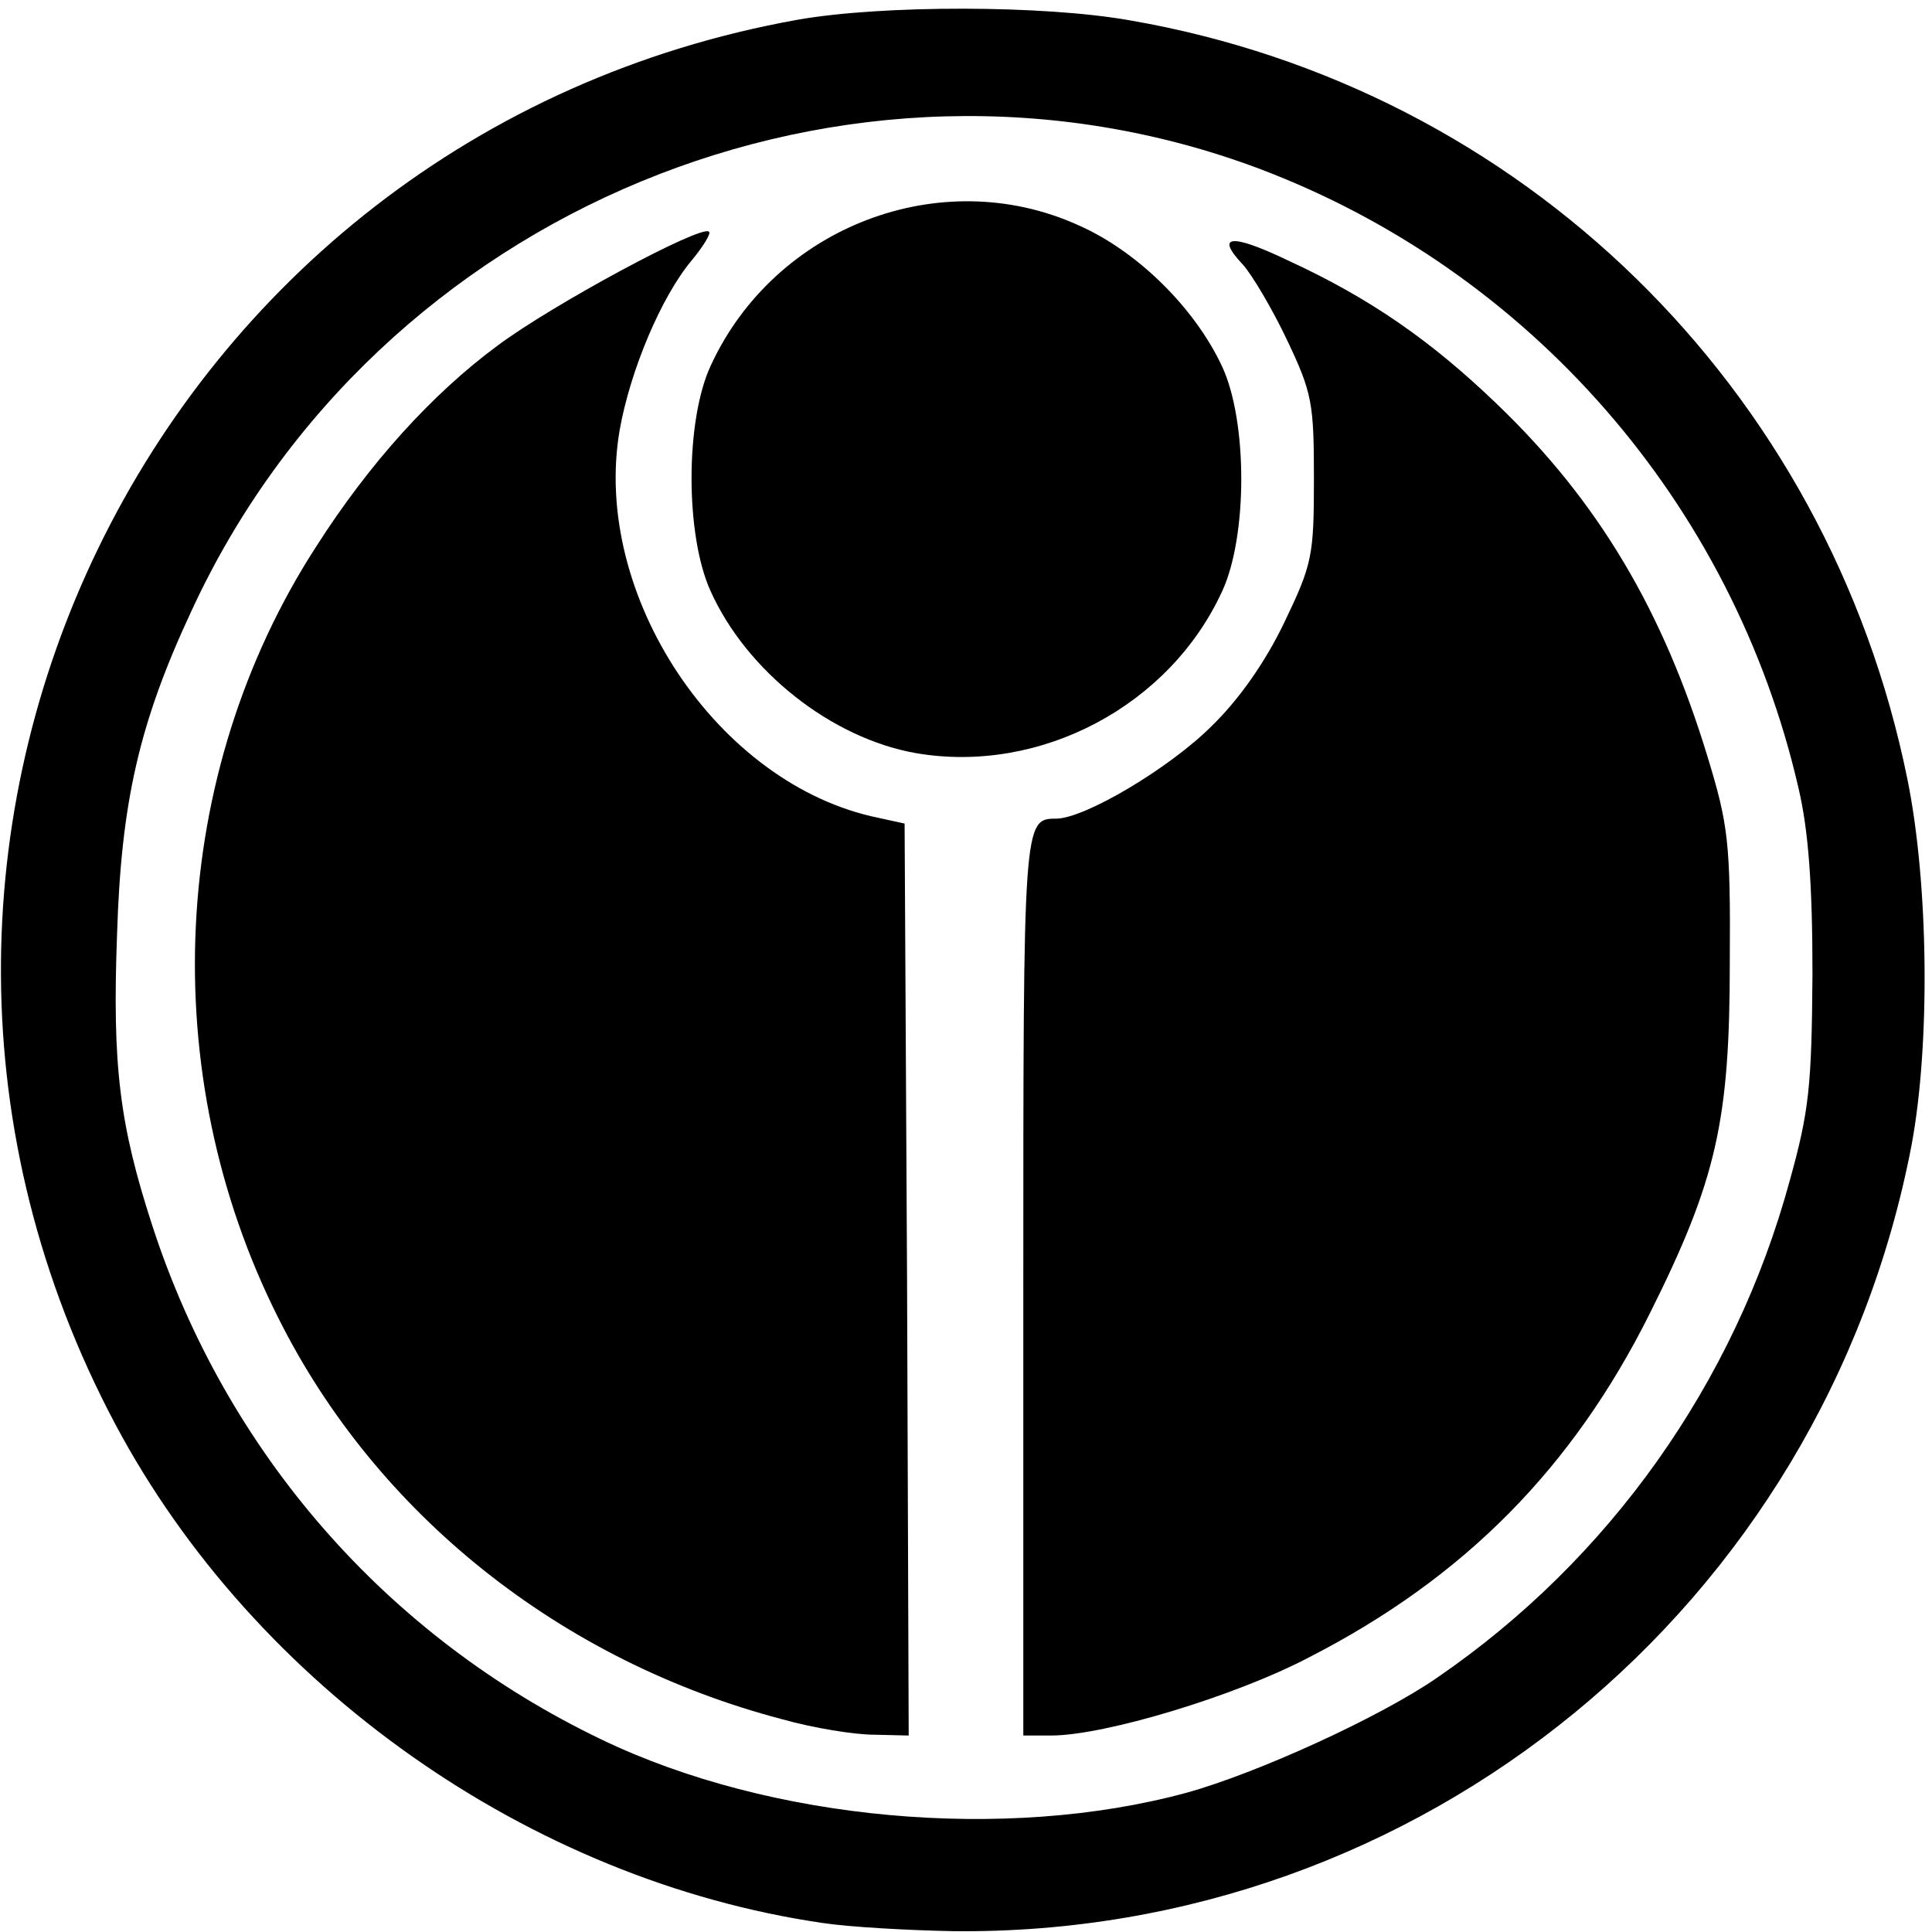 <svg xmlns="http://www.w3.org/2000/svg" id="root" viewBox="0 0 2360 2360">
  <path
    d="M1005 2349c-357-52-693-288-864-609-377-709 44-1575 834-1716 103-18 300-18 406 1 478 83 852 448 949 927 26 128 28 324 5 447-108 563-600 966-1170 960-55-1-127-5-160-10zm444-159c87-24 238-93 307-141 210-144 363-360 430-606 24-86 27-116 28-253 0-110-5-176-17-227-80-348-328-632-659-757C1037 18 460 256 234 746c-64 137-86 234-91 395-6 161 3 233 43 356 90 277 286 502 549 628 206 99 493 125 714 65z"
  />
  <path
    d="M955 2100c-270-71-495-250-615-490-151-300-133-665 46-942 65-102 142-187 222-246 67-50 249-148 258-139 3 2-7 18-21 35-37 44-75 134-88 207-35 202 120 434 316 474l32 7 3 557 2 557-42-1c-24 0-74-8-113-19zM1250 1572c0-568 0-572 40-572 35 0 139-62 190-113 34-33 66-79 89-127 34-71 36-81 36-175 0-92-2-105-33-170-18-38-43-80-54-92-34-36-14-38 55-5 100 46 175 98 256 176 124 119 203 253 257 431 25 82 28 104 27 250 0 194-16 266-98 430-94 188-226 322-415 419-91 48-251 96-316 96h-34v-548z"
  />
  <path
    d="M1119 920c-103-18-207-100-251-198-31-68-31-208 0-275 78-170 281-248 449-172 73 32 143 102 176 173 31 67 31 207 0 274-64 140-222 224-374 198z"
  />
</svg>
